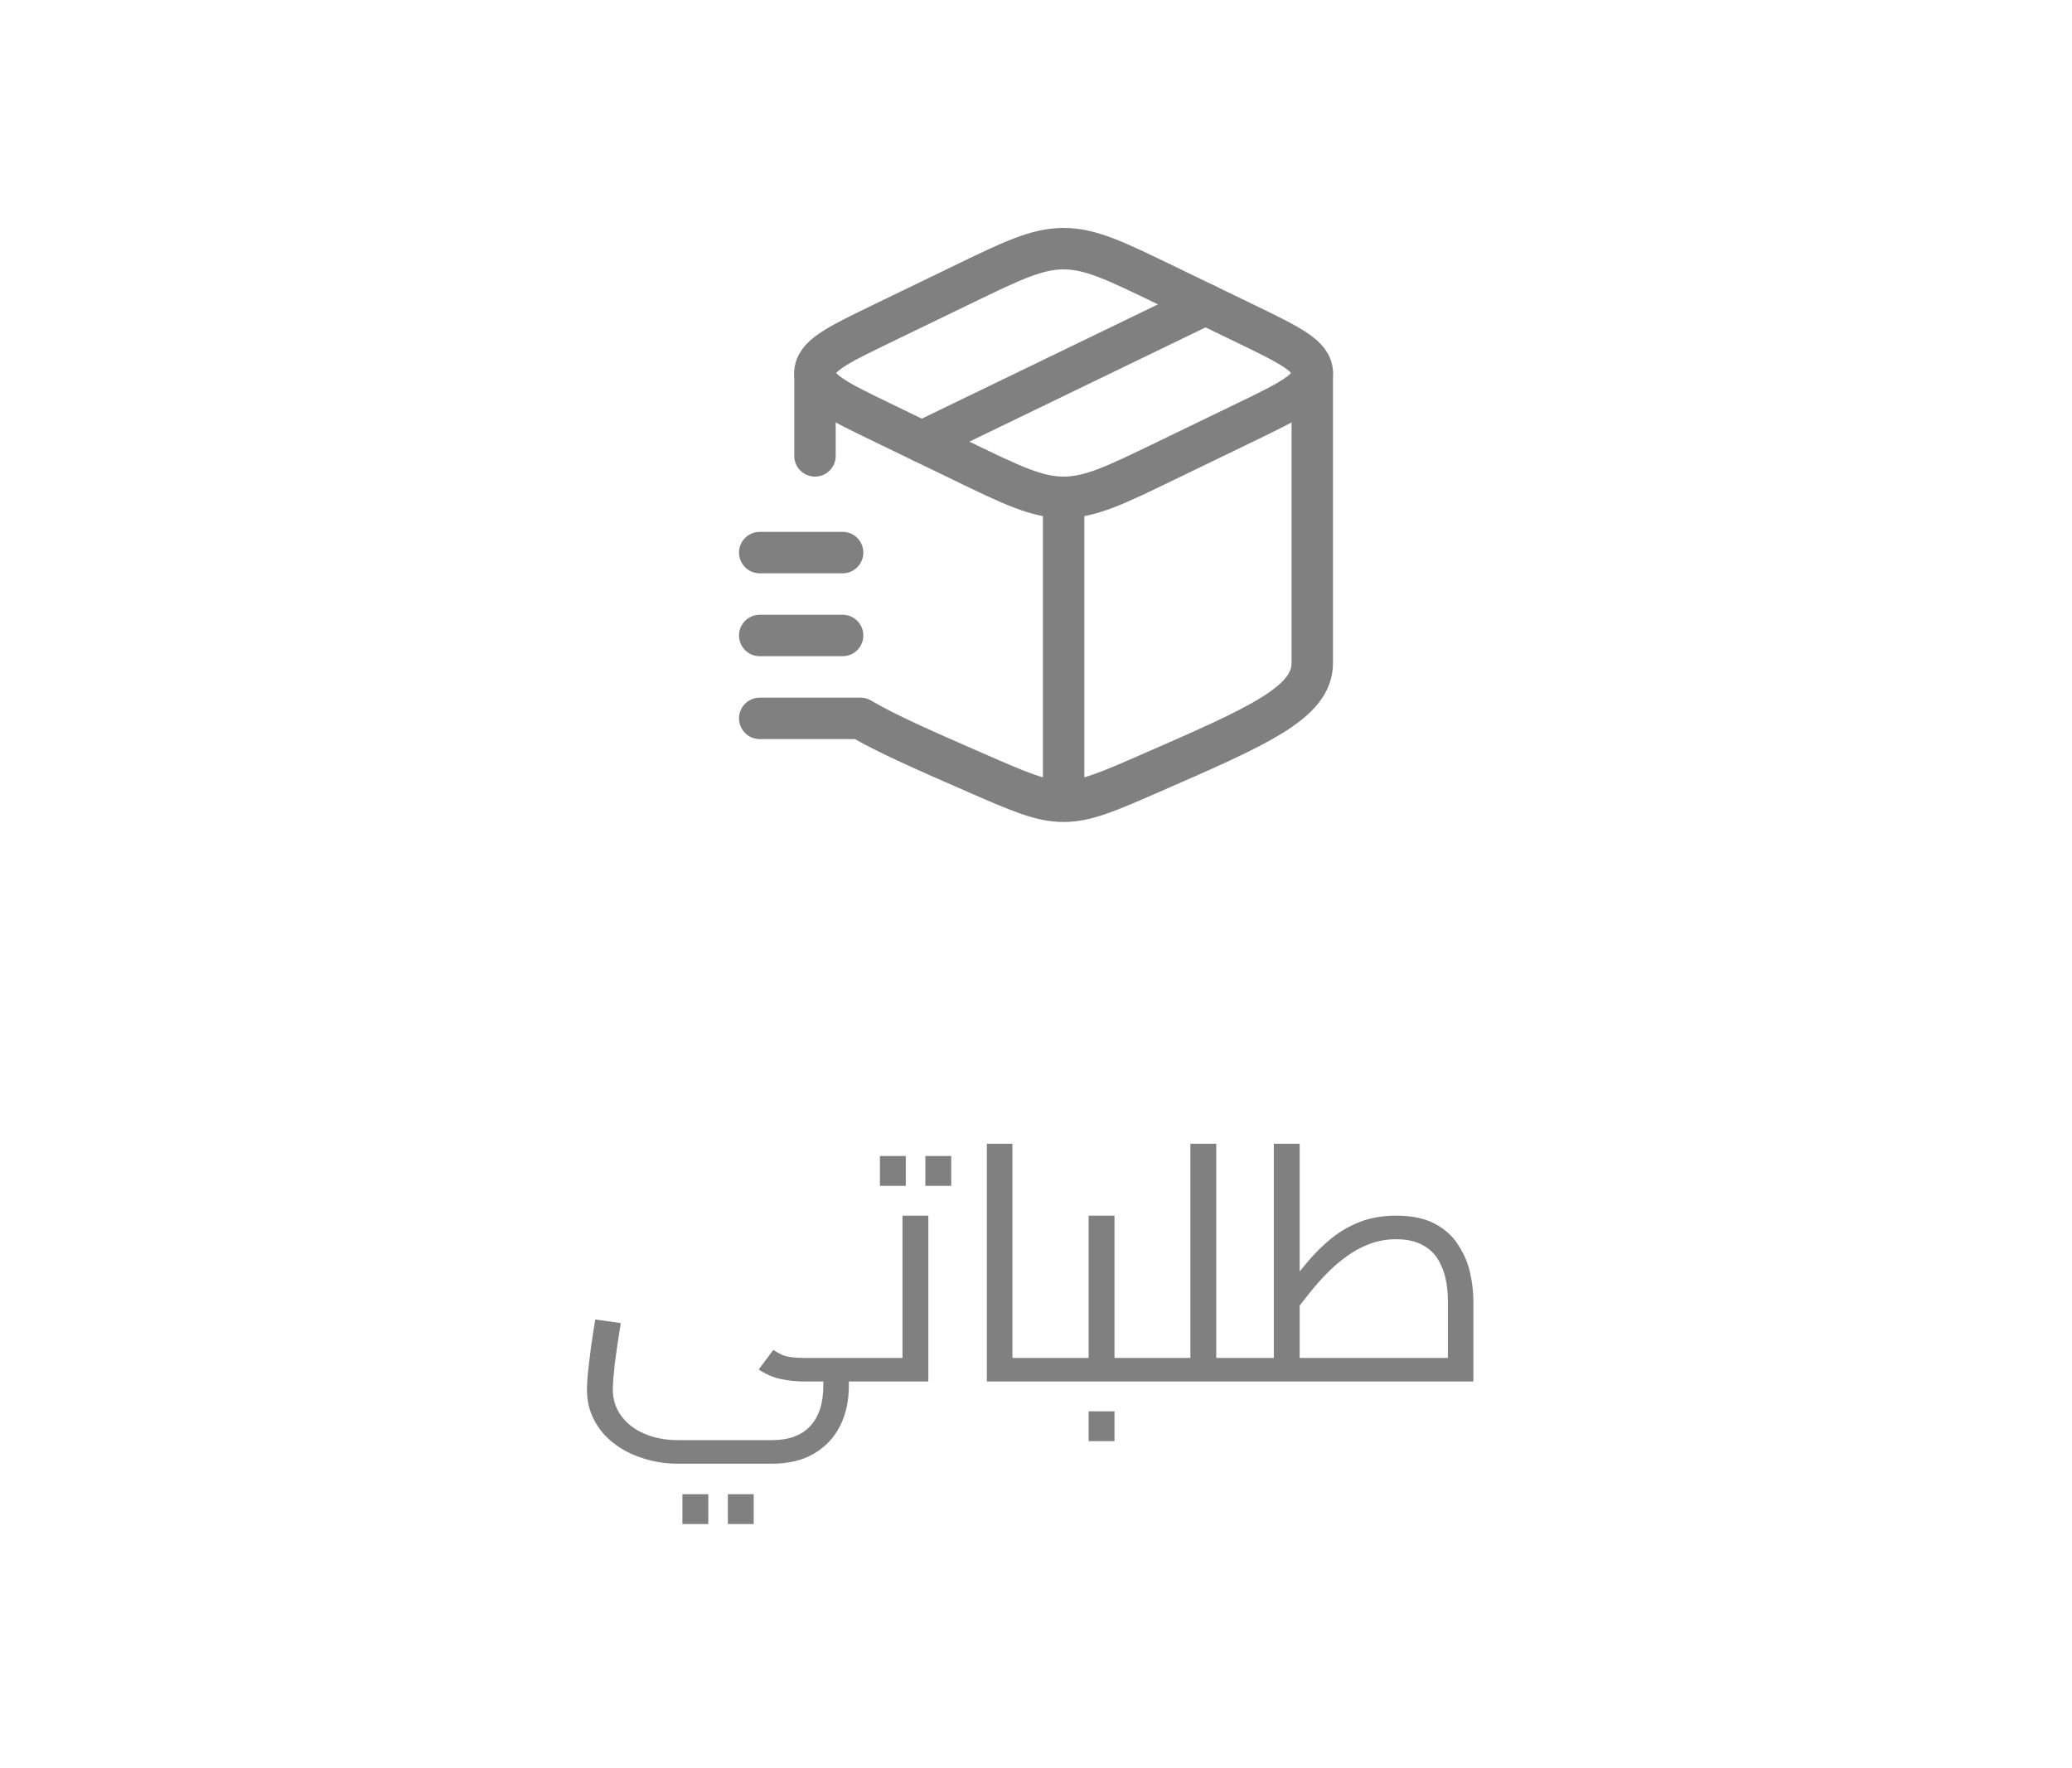 <svg width="75" height="64" viewBox="0 0 75 64" fill="none" xmlns="http://www.w3.org/2000/svg">
<path d="M38.5 29C37.682 29 36.9 28.659 35.337 27.976C33.512 27.18 32.115 26.57 31.146 26H27.5M38.5 29C39.318 29 40.1 28.659 41.663 27.976C45.554 26.278 47.5 25.429 47.5 24V13.5M38.5 29V18M29.5 13.5V16.5" stroke="#808080" stroke-width="1.5" stroke-linecap="round" stroke-linejoin="round"/>
<path d="M34.826 16.691L31.905 15.278C30.302 14.502 29.5 14.114 29.5 13.5C29.5 12.886 30.302 12.498 31.905 11.722L34.826 10.309C36.629 9.436 37.53 9 38.5 9C39.47 9 40.371 9.436 42.174 10.309L45.095 11.722C46.698 12.498 47.5 12.886 47.5 13.5C47.5 14.114 46.698 14.502 45.095 15.278L42.174 16.691C40.371 17.564 39.47 18 38.5 18C37.53 18 36.629 17.564 34.826 16.691Z" stroke="#808080" stroke-width="1.5" stroke-linecap="round" stroke-linejoin="round"/>
<path d="M43.637 11.016L33.367 15.985" stroke="#808080" stroke-width="1.5" stroke-linecap="round" stroke-linejoin="round"/>
<path d="M27.5 20H30.5" stroke="#808080" stroke-width="1.5" stroke-linecap="round" stroke-linejoin="round"/>
<path d="M27.5 23H30.5" stroke="#808080" stroke-width="1.5" stroke-linecap="round" stroke-linejoin="round"/>
<path d="M24.546 52.976C24.082 52.976 23.65 52.908 23.25 52.772C22.85 52.644 22.498 52.46 22.194 52.22C21.898 51.988 21.666 51.708 21.498 51.38C21.33 51.052 21.246 50.692 21.246 50.3C21.246 50.14 21.258 49.928 21.282 49.664C21.314 49.4 21.35 49.104 21.39 48.776C21.438 48.44 21.49 48.1 21.546 47.756L22.47 47.888C22.382 48.424 22.31 48.912 22.254 49.352C22.206 49.792 22.182 50.104 22.182 50.288C22.182 50.648 22.282 50.964 22.482 51.236C22.682 51.516 22.958 51.732 23.31 51.884C23.67 52.044 24.082 52.124 24.546 52.124H27.942C28.55 52.124 29.01 51.956 29.322 51.62C29.642 51.284 29.802 50.792 29.802 50.144V49.748H30.726V50.156C30.726 50.708 30.618 51.196 30.402 51.62C30.186 52.044 29.87 52.376 29.454 52.616C29.046 52.856 28.542 52.976 27.942 52.976H24.546ZM29.106 50C28.834 50 28.558 49.972 28.278 49.916C28.006 49.86 27.734 49.744 27.462 49.568L27.99 48.86C28.102 48.932 28.21 48.992 28.314 49.04C28.418 49.08 28.534 49.108 28.662 49.124C28.79 49.14 28.938 49.148 29.106 49.148H31.374V50H29.106ZM31.374 50V49.148C31.478 49.148 31.542 49.188 31.566 49.268C31.598 49.34 31.614 49.44 31.614 49.568C31.614 49.696 31.598 49.8 31.566 49.88C31.542 49.96 31.478 50 31.374 50ZM24.702 55.16V54.08H25.638V55.16H24.702ZM26.346 55.16V54.08H27.282V55.16H26.346ZM31.371 50V49.148H33.099L32.667 49.496V44H33.603V50H31.371ZM31.371 50C31.267 50 31.203 49.96 31.179 49.88C31.147 49.8 31.131 49.696 31.131 49.568C31.131 49.44 31.147 49.34 31.179 49.268C31.203 49.188 31.267 49.148 31.371 49.148V50ZM31.851 42.92V41.84H32.787V42.92H31.851ZM33.495 42.92V41.84H34.431V42.92H33.495ZM36.646 50V49.148H38.11V50H36.646ZM35.722 50V41.396H36.646V50H35.722ZM38.11 50V49.148C38.214 49.148 38.278 49.188 38.302 49.268C38.334 49.34 38.35 49.44 38.35 49.568C38.35 49.696 38.334 49.8 38.302 49.88C38.278 49.96 38.214 50 38.11 50ZM40.341 50V49.148H41.637V50H40.341ZM38.109 50V49.148H39.837L39.405 49.496V44H40.341V50H38.109ZM38.109 50C38.005 50 37.941 49.96 37.917 49.88C37.885 49.8 37.869 49.696 37.869 49.568C37.869 49.44 37.885 49.34 37.917 49.268C37.941 49.188 38.005 49.148 38.109 49.148V50ZM41.637 50V49.148C41.741 49.148 41.805 49.188 41.829 49.268C41.861 49.34 41.877 49.44 41.877 49.568C41.877 49.696 41.861 49.8 41.829 49.88C41.805 49.96 41.741 50 41.637 50ZM39.405 52.16V51.08H40.341V52.16H39.405ZM44.025 50V49.148H45.321V50H44.025ZM43.089 50V41.396H44.025V50H43.089ZM41.637 50V49.148H43.089V50H41.637ZM41.637 50C41.533 50 41.469 49.96 41.445 49.88C41.413 49.8 41.397 49.696 41.397 49.568C41.397 49.44 41.413 49.34 41.445 49.268C41.469 49.188 41.533 49.148 41.637 49.148V50ZM45.321 50V49.148C45.425 49.148 45.489 49.188 45.513 49.268C45.545 49.34 45.561 49.44 45.561 49.568C45.561 49.696 45.545 49.8 45.513 49.88C45.489 49.96 45.425 50 45.321 50ZM45.316 50V49.148H53.272L52.408 49.928V47.108C52.408 46.604 52.336 46.188 52.192 45.86C52.056 45.524 51.848 45.272 51.568 45.104C51.296 44.936 50.952 44.852 50.536 44.852C50.184 44.852 49.856 44.912 49.552 45.032C49.256 45.144 48.98 45.296 48.724 45.488C48.468 45.672 48.228 45.88 48.004 46.112C47.788 46.336 47.588 46.564 47.404 46.796C47.22 47.028 47.052 47.24 46.9 47.432L46.588 46.58C46.836 46.268 47.088 45.96 47.344 45.656C47.6 45.352 47.88 45.076 48.184 44.828C48.488 44.58 48.832 44.38 49.216 44.228C49.6 44.076 50.04 44 50.536 44C51.104 44 51.568 44.096 51.928 44.288C52.296 44.48 52.58 44.736 52.78 45.056C52.988 45.368 53.132 45.704 53.212 46.064C53.292 46.424 53.332 46.772 53.332 47.108V50H45.316ZM46.108 49.148V41.396H47.044V49.148H46.108ZM45.316 50C45.212 50 45.148 49.96 45.124 49.88C45.092 49.8 45.076 49.696 45.076 49.568C45.076 49.44 45.092 49.34 45.124 49.268C45.148 49.188 45.212 49.148 45.316 49.148V50Z" fill="#808080"/>
</svg>
